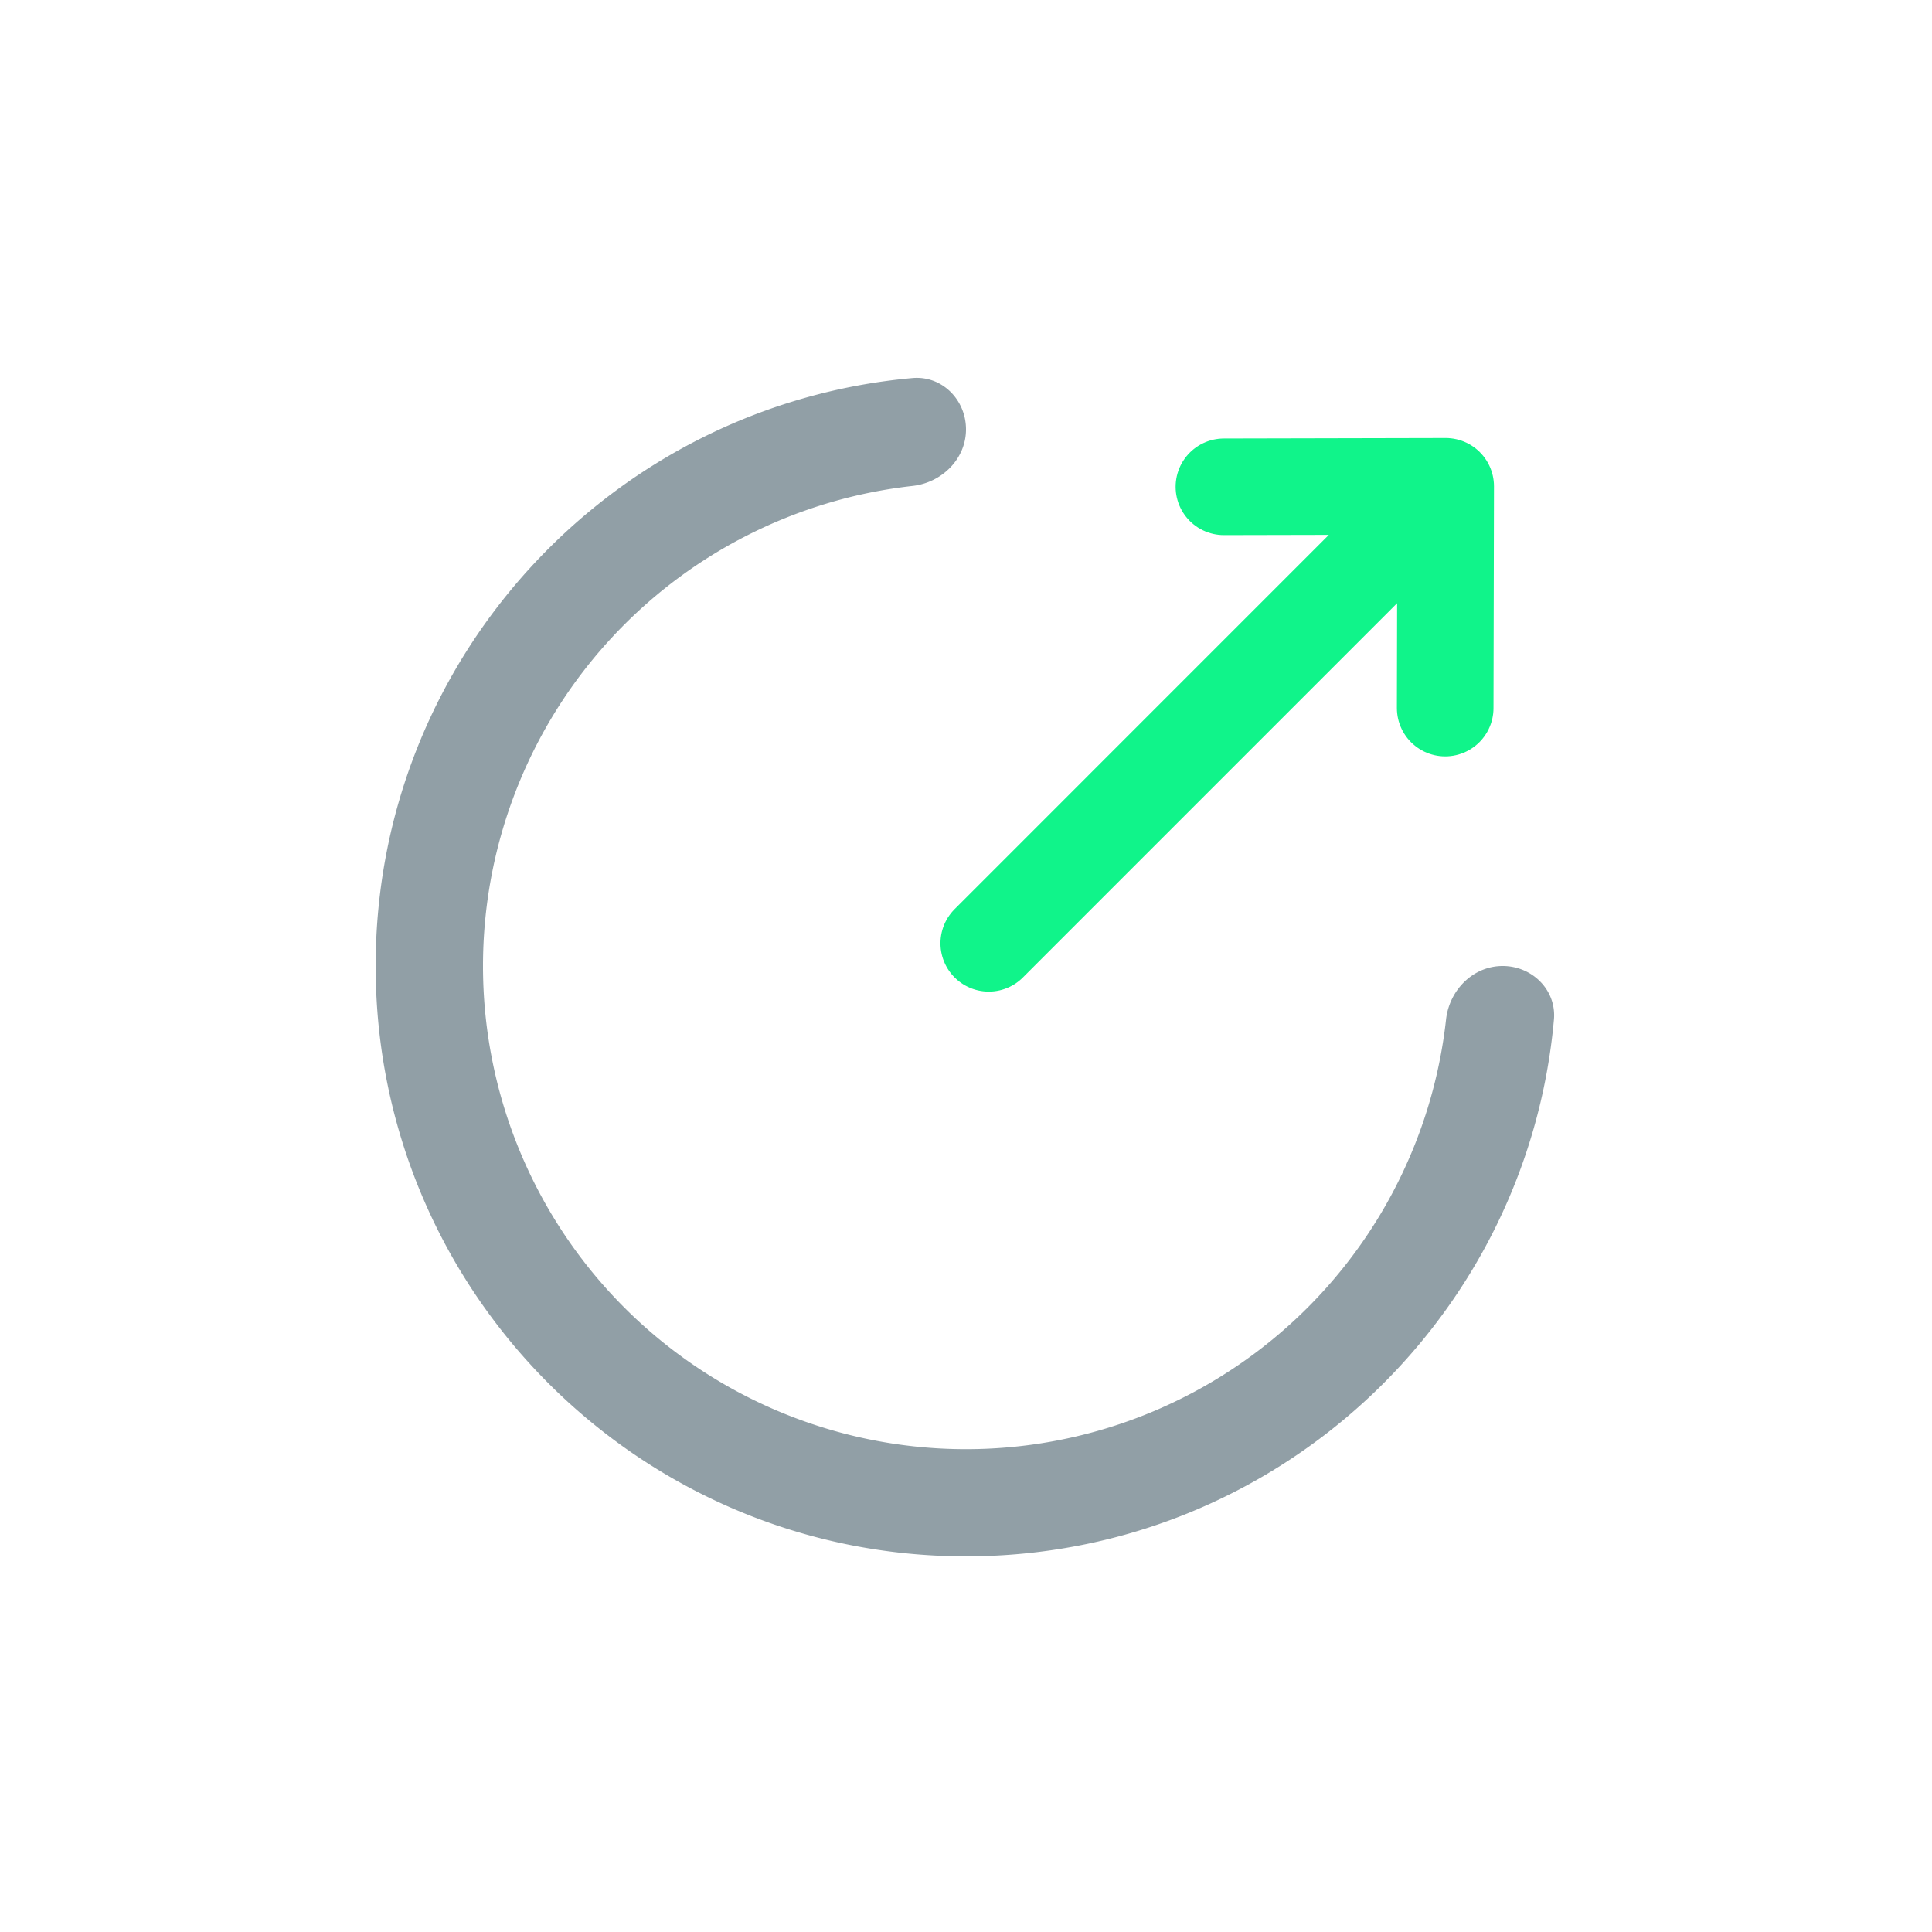 <svg xmlns="http://www.w3.org/2000/svg" width="32" height="32" fill="none" viewBox="0 0 32 32">
  <path fill="#919FA6" d="M8 16a8 8 0 0 0 15.951.887c.054-.488.447-.887.938-.887s.893.4.849.888c-.449 4.984-4.637 8.89-9.738 8.89-5.4 0-9.778-4.378-9.778-9.778 0-5.1 3.906-9.29 8.89-9.738.489-.044.888.358.888.85 0 .49-.4.883-.887.937A8 8 0 0 0 8 16"/>
  <path stroke="#10F48A" stroke-linecap="round" stroke-linejoin="round" stroke-width="1.6" d="m23.945 8.055-7.568 7.569M23.937 11.728l.008-3.673-3.673.008"/>
</svg>
